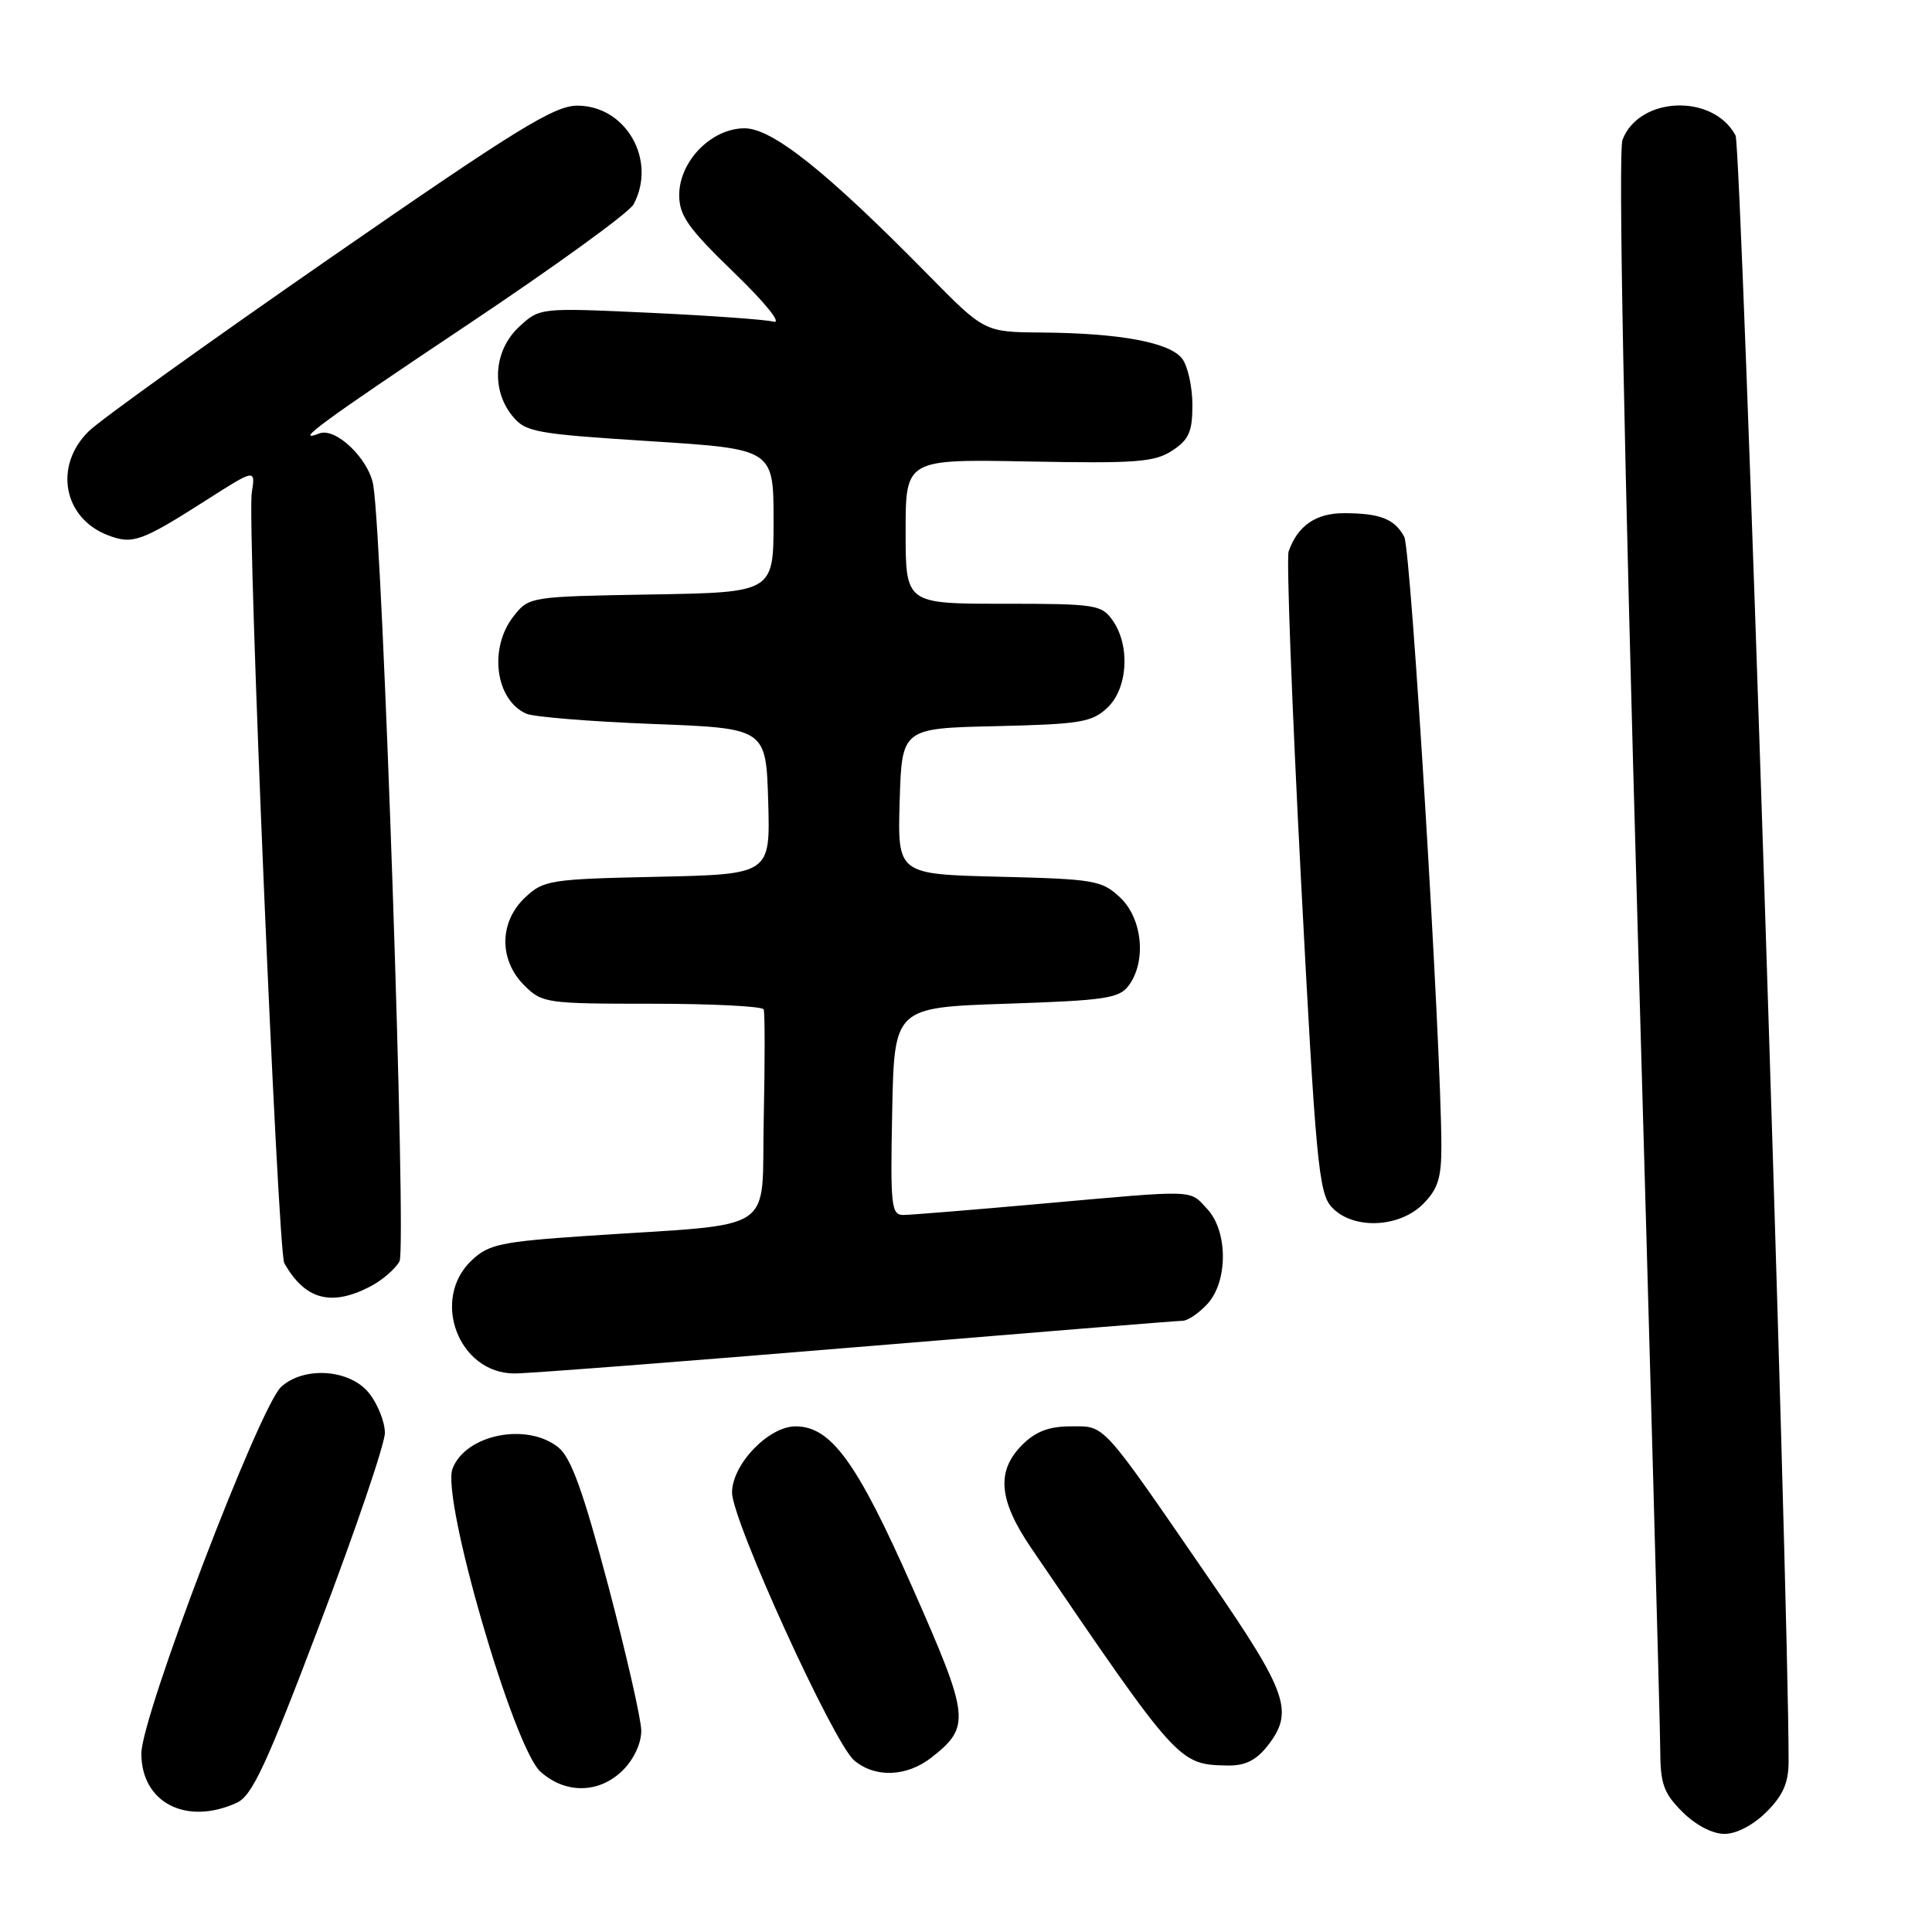 <?xml version="1.0" encoding="UTF-8" standalone="no"?>
<!DOCTYPE svg PUBLIC "-//W3C//DTD SVG 1.1//EN" "http://www.w3.org/Graphics/SVG/1.1/DTD/svg11.dtd" >
<svg xmlns="http://www.w3.org/2000/svg" xmlns:xlink="http://www.w3.org/1999/xlink" version="1.1" viewBox="0 0 256 256">
 <g >
 <path fill="currentColor"
d=" M 234.08 240.08 C 236.29 237.86 237.00 236.22 237.00 233.33 C 237.00 210.60 230.76 19.42 229.97 17.95 C 226.99 12.37 217.19 12.75 214.99 18.53 C 214.41 20.05 215.17 59.13 217.02 123.72 C 218.64 180.25 219.98 228.90 219.99 231.83 C 220.00 236.37 220.43 237.58 222.92 240.08 C 224.69 241.84 226.90 243.00 228.50 243.00 C 230.10 243.00 232.31 241.84 234.08 240.08 Z  M 31.37 238.88 C 33.41 237.95 35.29 233.91 42.41 215.11 C 47.14 202.66 51.00 191.30 51.00 189.87 C 51.00 188.44 50.07 186.08 48.93 184.63 C 46.41 181.44 40.36 180.98 37.27 183.75 C 34.41 186.33 18.73 227.41 18.73 232.35 C 18.73 238.86 24.67 241.93 31.37 238.88 Z  M 82.55 234.55 C 84.01 233.08 84.99 230.96 84.97 229.30 C 84.95 227.76 82.97 219.10 80.58 210.05 C 77.28 197.61 75.67 193.15 74.00 191.80 C 69.84 188.43 61.69 190.07 59.96 194.61 C 58.46 198.54 68.04 231.54 71.61 234.75 C 74.94 237.75 79.43 237.66 82.55 234.55 Z  M 123.44 232.87 C 128.65 228.77 128.51 227.57 120.89 210.33 C 113.55 193.72 110.12 189.00 105.41 189.00 C 101.84 189.00 97.00 194.05 97.00 197.77 C 97.00 201.46 110.42 230.90 113.17 233.25 C 115.94 235.61 120.15 235.45 123.44 232.87 Z  M 167.93 231.37 C 171.50 226.82 170.66 224.37 160.40 209.45 C 145.74 188.14 146.52 189.00 141.90 189.00 C 139.00 189.00 137.24 189.67 135.45 191.45 C 131.98 194.93 132.31 198.76 136.65 205.14 C 156.17 233.81 156.17 233.81 162.68 233.94 C 164.97 233.98 166.43 233.26 167.93 231.37 Z  M 113.50 178.50 C 136.60 176.59 156.04 175.01 156.71 175.01 C 157.38 175.00 158.84 174.02 159.96 172.81 C 162.73 169.84 162.73 163.16 159.96 160.19 C 157.55 157.60 158.78 157.64 138.00 159.50 C 128.93 160.31 120.70 160.98 119.72 160.99 C 118.09 161.00 117.97 159.87 118.22 147.25 C 118.50 133.50 118.50 133.50 133.33 133.00 C 146.53 132.56 148.32 132.29 149.58 130.56 C 151.94 127.34 151.37 121.70 148.42 118.92 C 146.00 116.65 145.03 116.48 132.39 116.17 C 118.93 115.84 118.93 115.84 119.21 106.17 C 119.50 96.50 119.50 96.50 131.97 96.22 C 143.12 95.96 144.68 95.71 146.72 93.79 C 149.44 91.24 149.79 85.58 147.44 82.22 C 145.97 80.12 145.18 80.00 132.94 80.00 C 120.00 80.00 120.00 80.00 120.00 70.42 C 120.00 60.84 120.00 60.84 136.32 61.15 C 150.54 61.42 152.99 61.24 155.32 59.71 C 157.54 58.26 158.00 57.21 158.00 53.67 C 158.00 51.31 157.40 48.56 156.67 47.56 C 155.07 45.38 148.46 44.14 137.97 44.06 C 130.45 44.00 130.45 44.00 122.97 36.40 C 109.56 22.76 102.35 17.00 98.66 17.00 C 94.27 17.00 90.00 21.36 90.00 25.85 C 90.00 28.57 91.18 30.24 97.25 36.11 C 101.43 40.15 103.65 42.91 102.50 42.62 C 101.40 42.34 93.97 41.81 86.00 41.44 C 71.50 40.77 71.50 40.77 68.75 43.34 C 65.44 46.43 65.05 51.61 67.88 55.10 C 69.63 57.26 70.85 57.48 86.13 58.46 C 102.50 59.50 102.50 59.50 102.50 69.00 C 102.50 78.50 102.50 78.50 86.30 78.77 C 70.18 79.05 70.10 79.06 68.05 81.66 C 64.74 85.87 65.63 92.73 69.72 94.56 C 70.70 95.00 78.25 95.61 86.50 95.93 C 101.50 96.50 101.50 96.50 101.79 106.18 C 102.07 115.85 102.07 115.85 87.11 116.18 C 72.88 116.48 72.03 116.62 69.58 118.92 C 66.14 122.16 66.09 127.18 69.45 130.55 C 71.83 132.93 72.35 133.00 86.40 133.00 C 94.36 133.00 101.02 133.34 101.19 133.75 C 101.36 134.16 101.36 140.66 101.20 148.18 C 100.85 163.80 103.51 162.03 77.77 163.76 C 66.40 164.53 64.77 164.87 62.52 166.98 C 57.02 172.15 60.76 182.01 68.20 181.99 C 70.02 181.99 90.40 180.42 113.50 178.50 Z  M 49.02 170.49 C 50.63 169.66 52.39 168.14 52.94 167.12 C 53.89 165.33 50.74 72.01 49.46 64.29 C 48.88 60.82 44.49 56.60 42.32 57.43 C 38.71 58.82 42.72 55.87 61.95 43.03 C 73.48 35.33 83.38 28.16 83.95 27.08 C 87.08 21.24 82.95 14.00 76.50 14.00 C 73.44 14.00 68.45 17.08 43.70 34.22 C 27.64 45.35 13.26 55.66 11.75 57.15 C 7.09 61.73 8.38 68.67 14.32 70.93 C 17.57 72.17 18.72 71.76 27.18 66.37 C 33.86 62.10 33.86 62.10 33.36 65.30 C 32.73 69.32 36.81 165.84 37.67 167.37 C 40.39 172.20 43.86 173.16 49.02 170.49 Z  M 188.55 159.55 C 190.54 157.55 191.00 156.10 190.99 151.80 C 190.95 138.16 186.97 72.81 186.07 71.13 C 184.80 68.76 182.86 68.00 178.07 68.00 C 174.35 68.00 171.95 69.66 170.75 73.07 C 170.45 73.93 171.18 93.36 172.37 116.24 C 174.33 153.77 174.73 158.04 176.43 159.92 C 179.16 162.94 185.34 162.75 188.55 159.55 Z "/>
</g>
</svg>